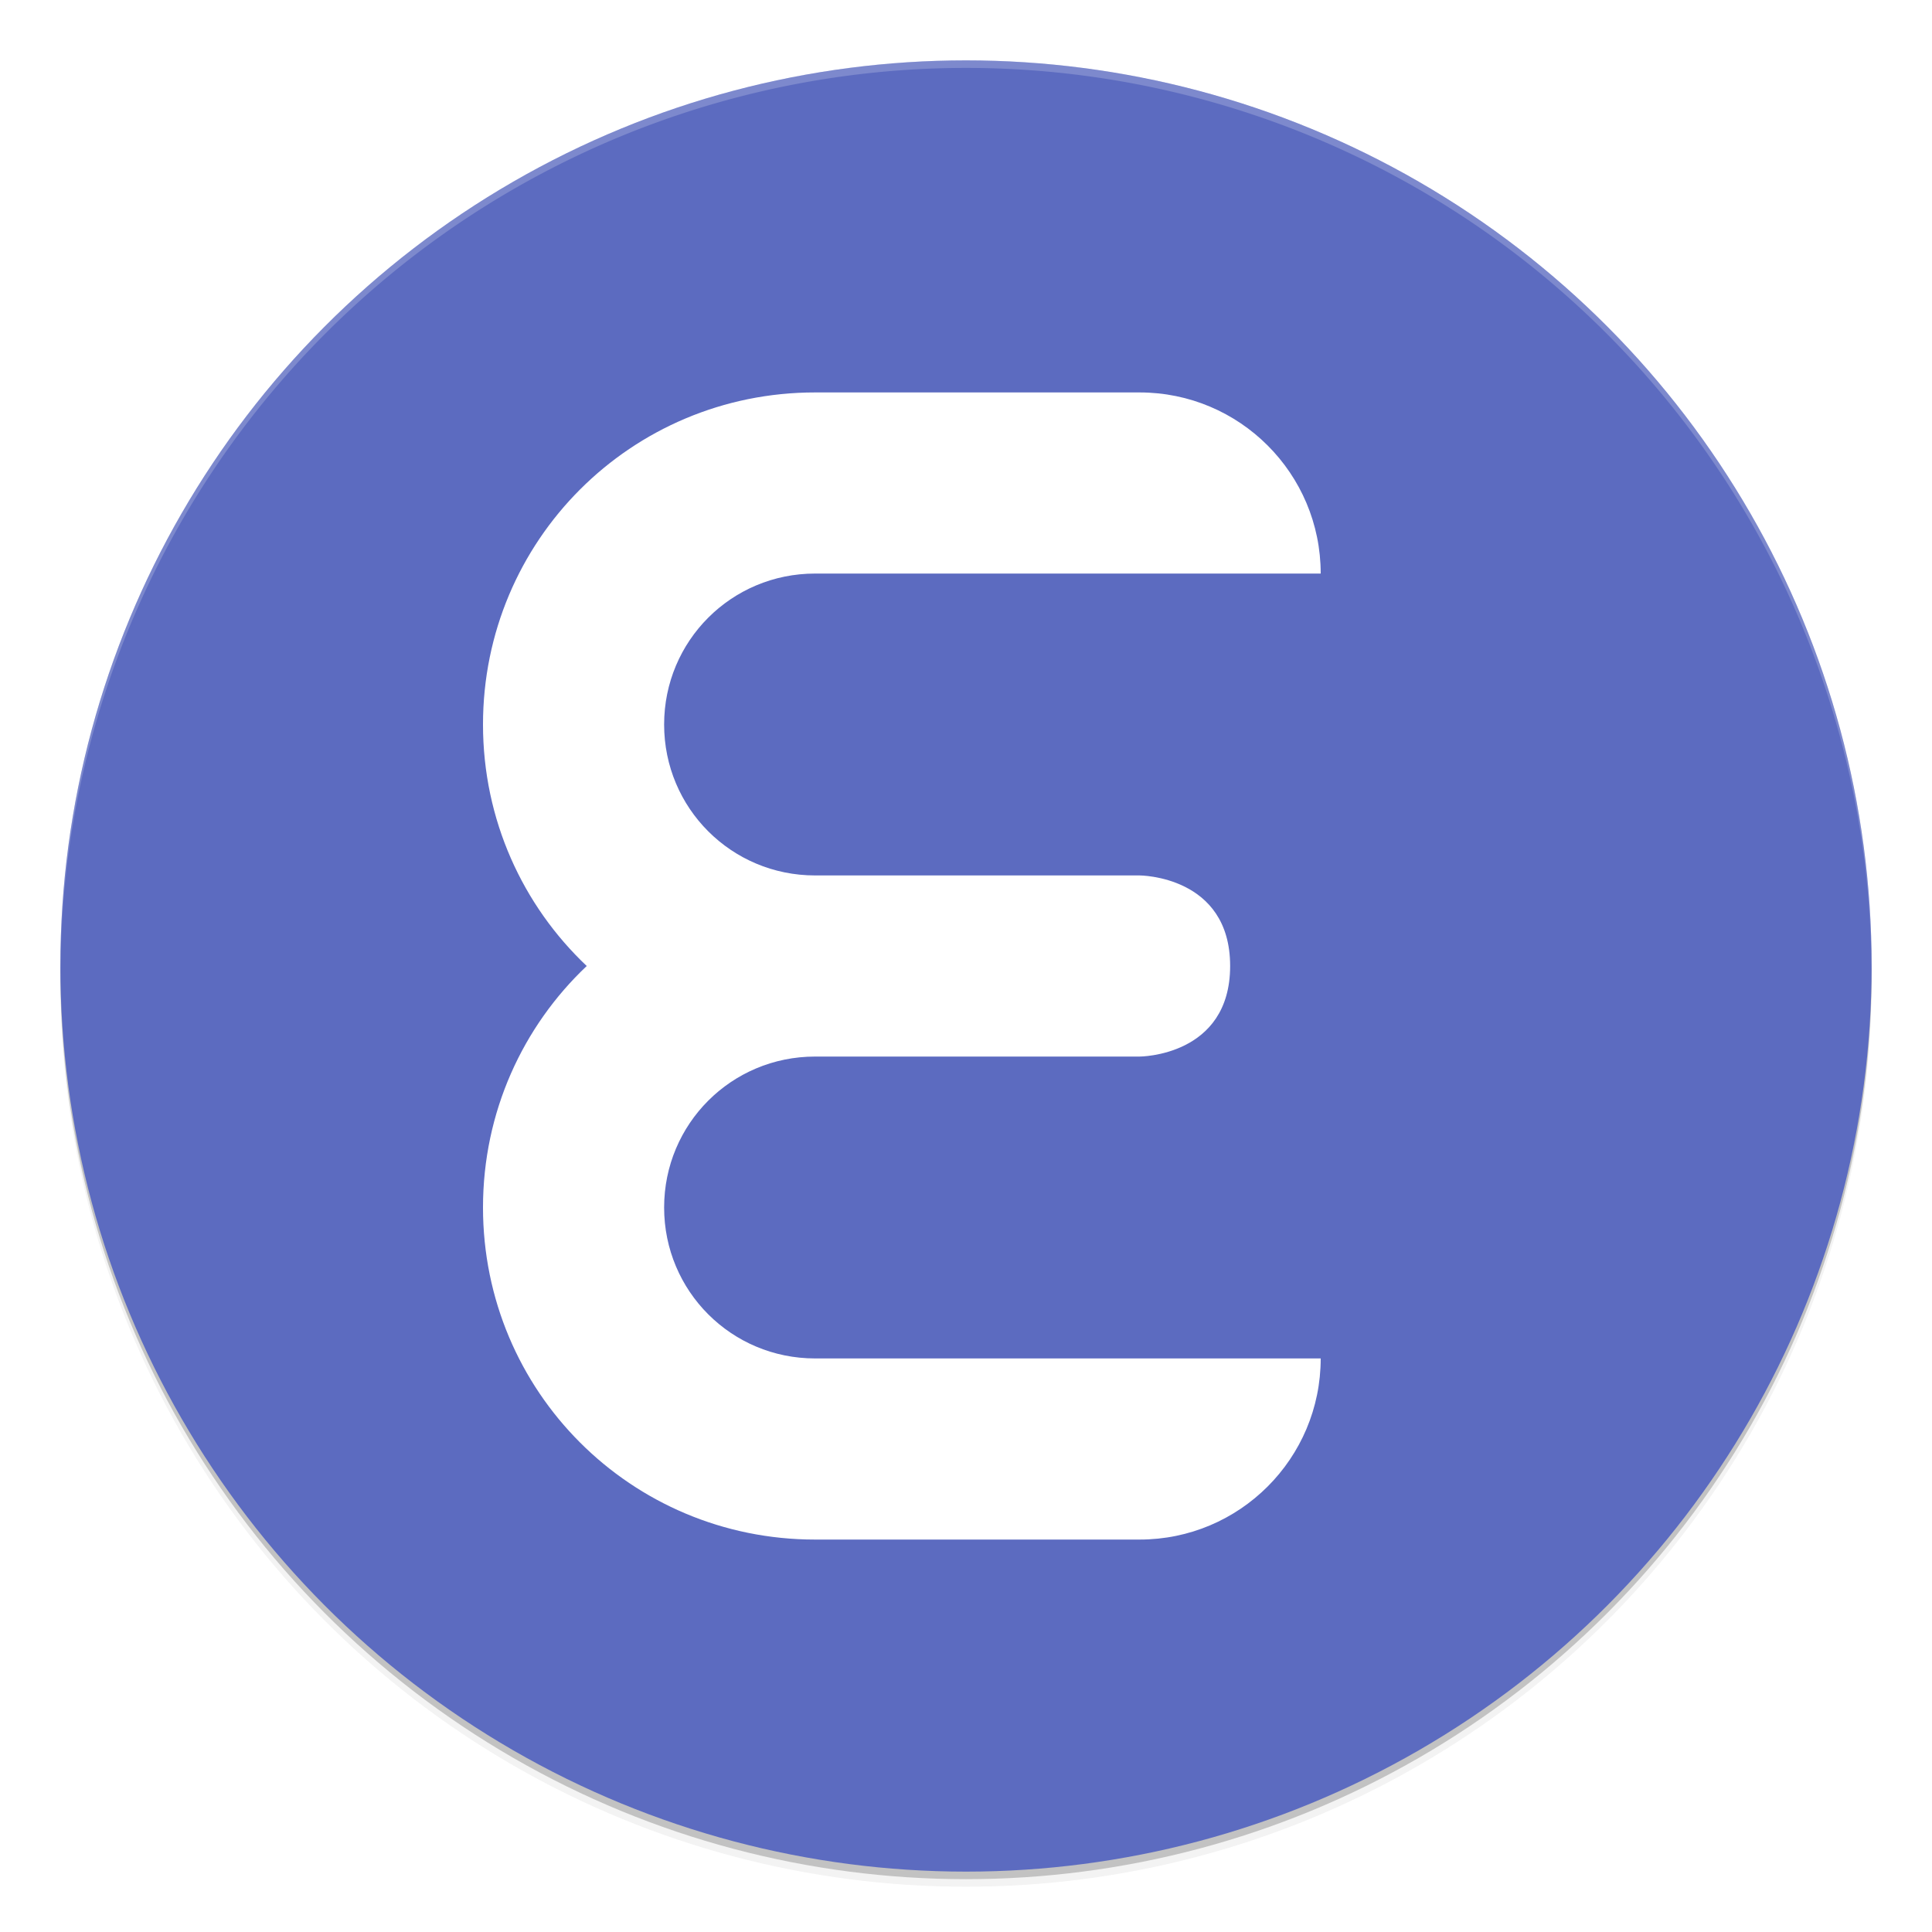 <svg width="512" height="512" enable-background="new" version="1.0" xmlns="http://www.w3.org/2000/svg" xmlns:osb="http://www.openswatchbook.org/uri/2009/osb" xmlns:xlink="http://www.w3.org/1999/xlink">
 <defs>
  <filter id="a" x="-.024" y="-.024" width="1.048" height="1.048" color-interpolation-filters="sRGB">
   <feGaussianBlur stdDeviation="4.8"/>
  </filter>
 </defs>
 <g transform="translate(0,212)">
  <g>
   <g transform="translate(-208,16)">
    <g>
     <circle cx="464" cy="30" r="240" opacity=".2"/>
     <circle cx="464" cy="32" r="240" filter="url(#a)" opacity=".1"/>
     <circle cx="464" cy="32" r="240" filter="url(#a)" opacity=".2"/>
    </g>
    <circle cx="464" cy="28" r="240" fill="#5c6bc0"/>
    <path transform="translate(0,-244)" d="m 464,32 a 240,240 0 0 0 -240,240 240,240 0 0 0 0.041,1.172 A 240,240 0 0 1 464,34 240,240 0 0 1 703.959,272.828 240,240 0 0 0 704,272 240,240 0 0 0 464,32 Z" fill="#fff" opacity=".2"/>
    <path d="m424-124c-48.752 0-88 39.248-88 88 0 25.268 10.546 47.979 27.49 64-16.945 16.021-27.49 38.732-27.49 64 0 48.752 39.248 88 88 88h86c26.51 0 48-21.49 48-48h-134c-22.16 0-40-17.84-40-40s17.84-40 40-40h86s24 0 24-24-24-24-24-24h-86c-22.16 0-40-17.84-40-40s17.84-40 40-40h134c0-26.51-21.49-48-48-48h-62z" fill="#fff"/>
   </g>
  </g>
 </g>
</svg>
